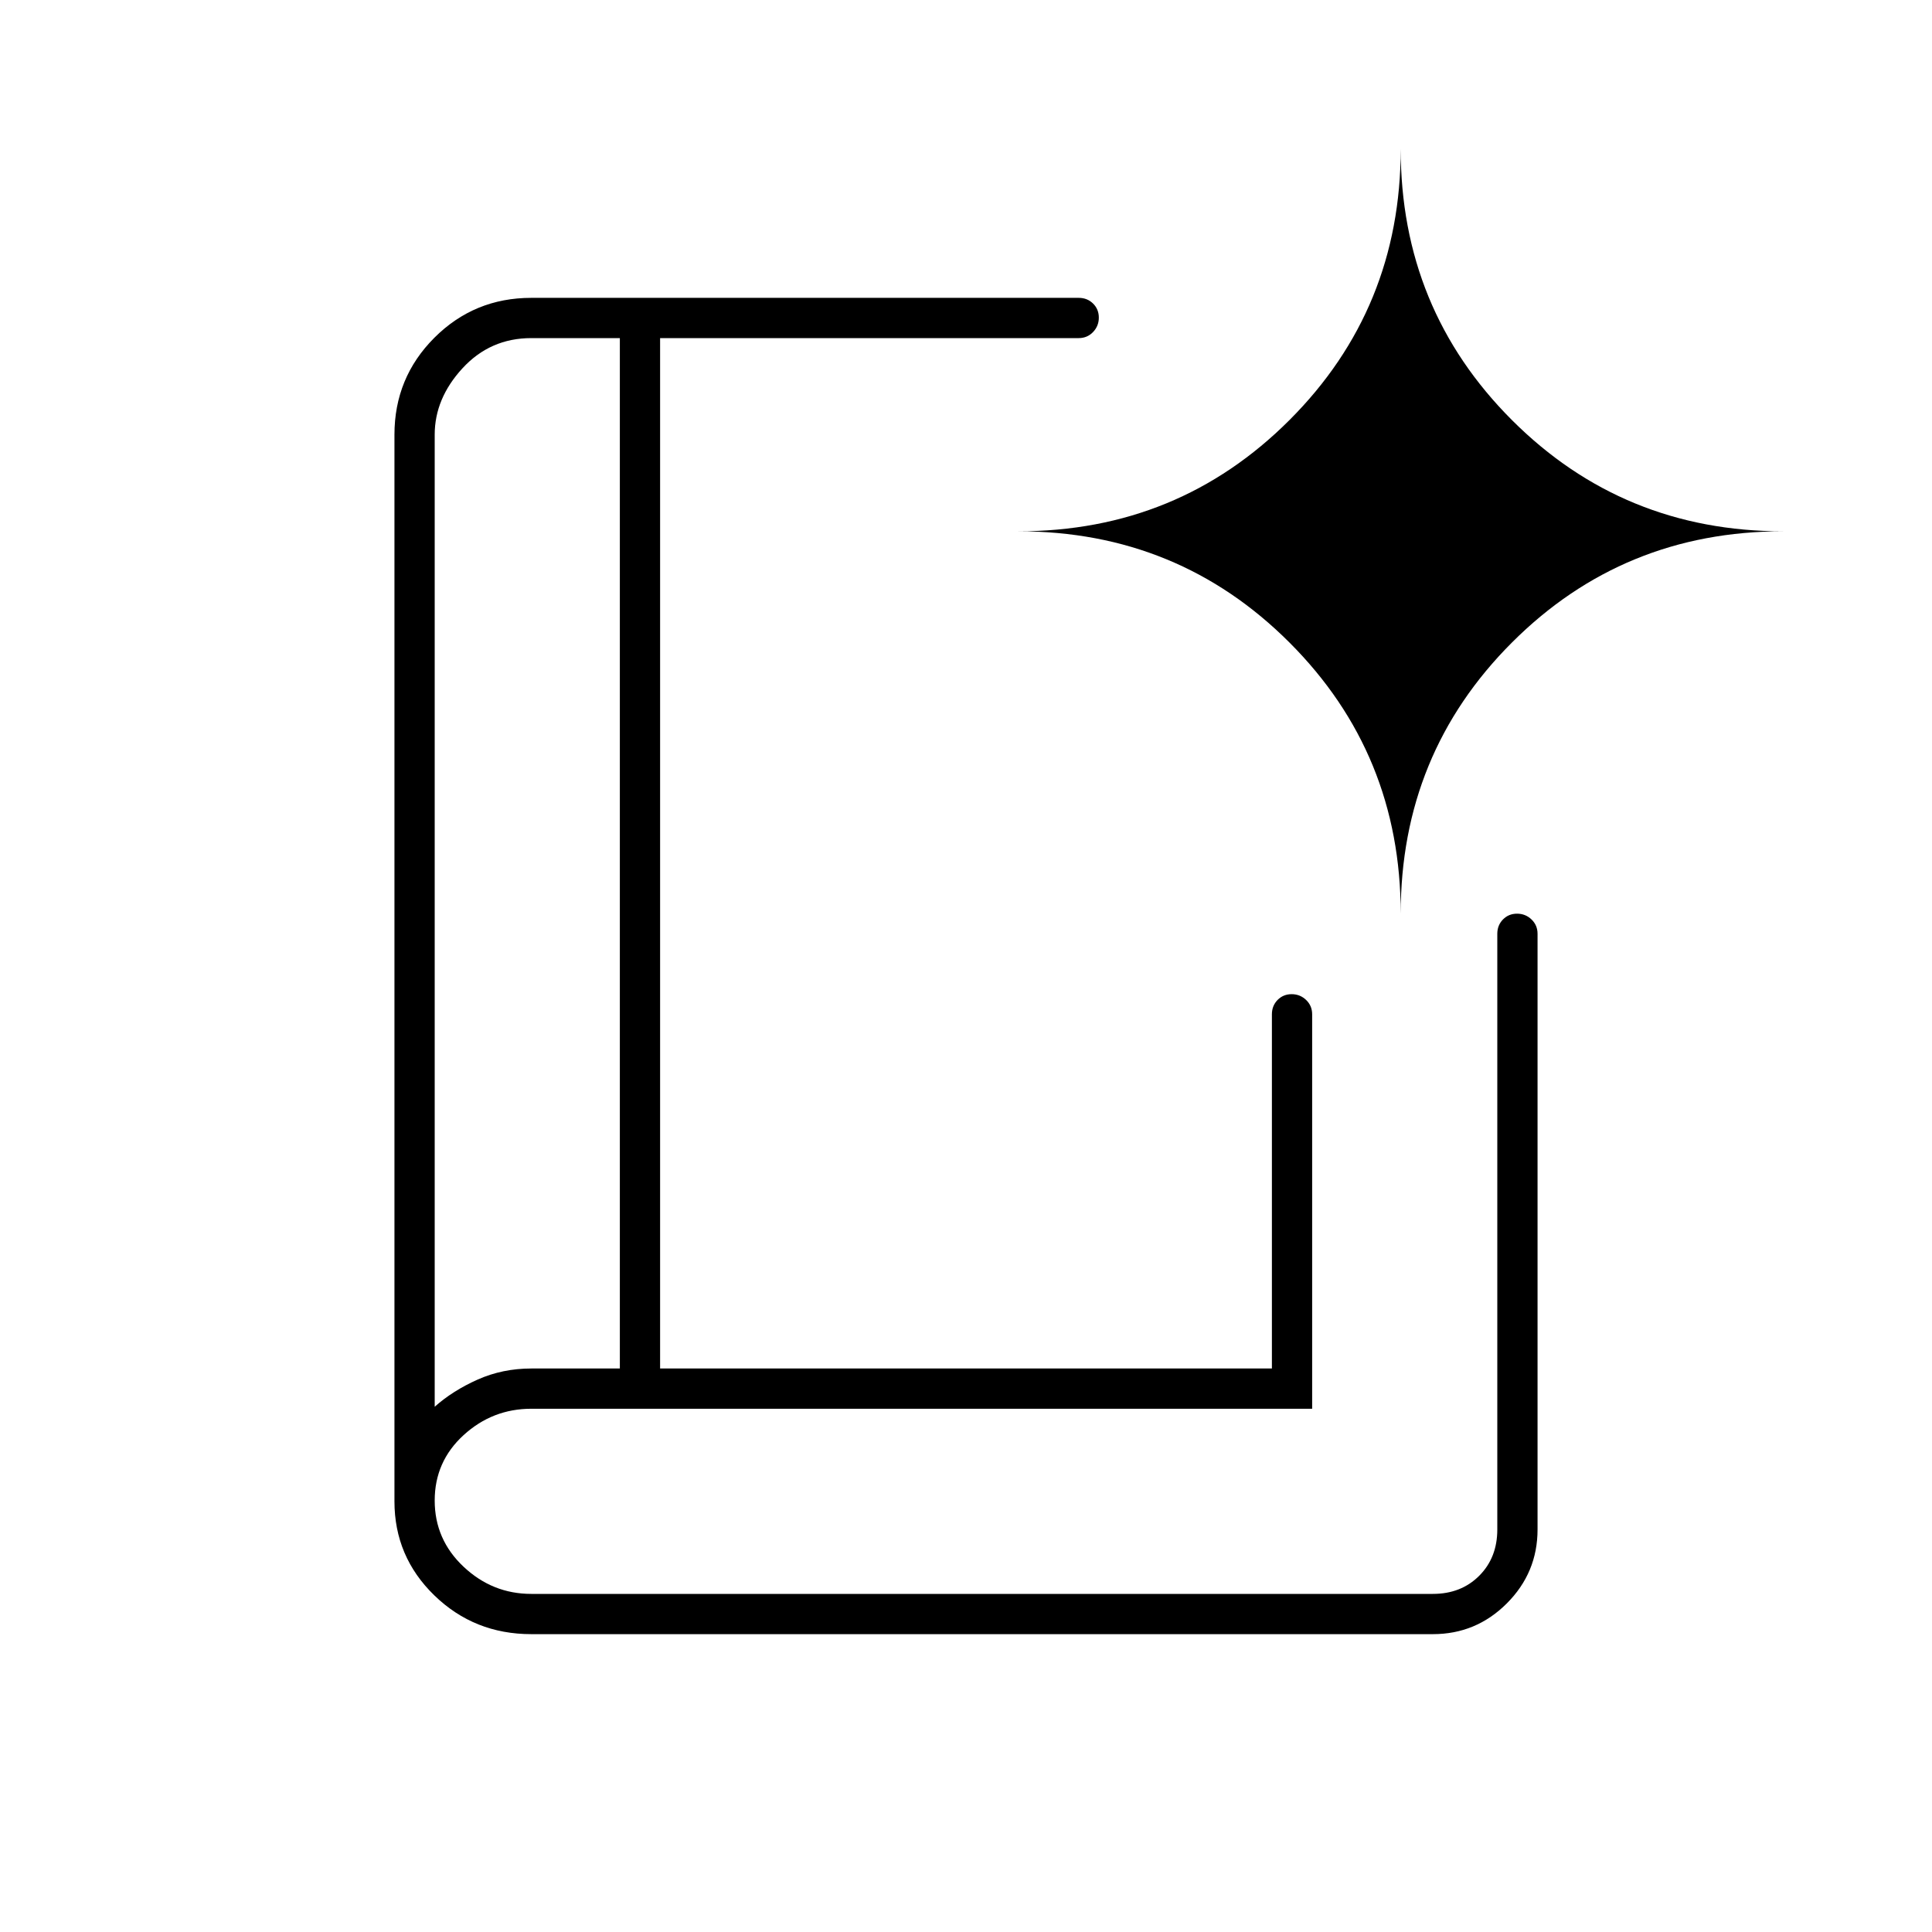 <svg xmlns="http://www.w3.org/2000/svg" height="20" viewBox="0 -960 960 960" width="20"><path d="M216-261q9-8 21.35-13.5Q249.7-280 264-280h44v-512h-44q-20.4 0-34.2 15-13.8 15-13.8 33v483Zm48 113q-28.33 0-48.17-19.25Q196-186.5 196-214v-530q0-28.33 19.83-48.17Q235.67-812 264-812h272q4.25 0 7.13 2.82 2.87 2.83 2.87 7 0 4.18-2.87 7.18-2.88 3-7.13 3H328v512h304v-176q0-4.25 2.82-7.13 2.83-2.87 7-2.87 4.18 0 7.18 2.87 3 2.88 3 7.13v196H264q-19.3 0-33.65 13.11Q216-233.77 216-214.39q0 19.39 14.35 32.89T264-168h448q14 0 23-9t9-23v-296q0-4.25 2.82-7.13 2.83-2.87 7-2.87 4.18 0 7.18 2.87 3 2.88 3 7.13v296q0 21.45-15.28 36.73Q733.45-148 712-148H264Zm-48-113v-531 531Zm480-245q0-79.45 55.27-134.73Q806.55-696 886-696q-79.45 0-134.73-55.27Q696-806.55 696-886q0 79.45-55.27 134.73Q585.45-696 506-696q79.45 0 134.73 55.27Q696-585.45 696-506Z"/></svg>